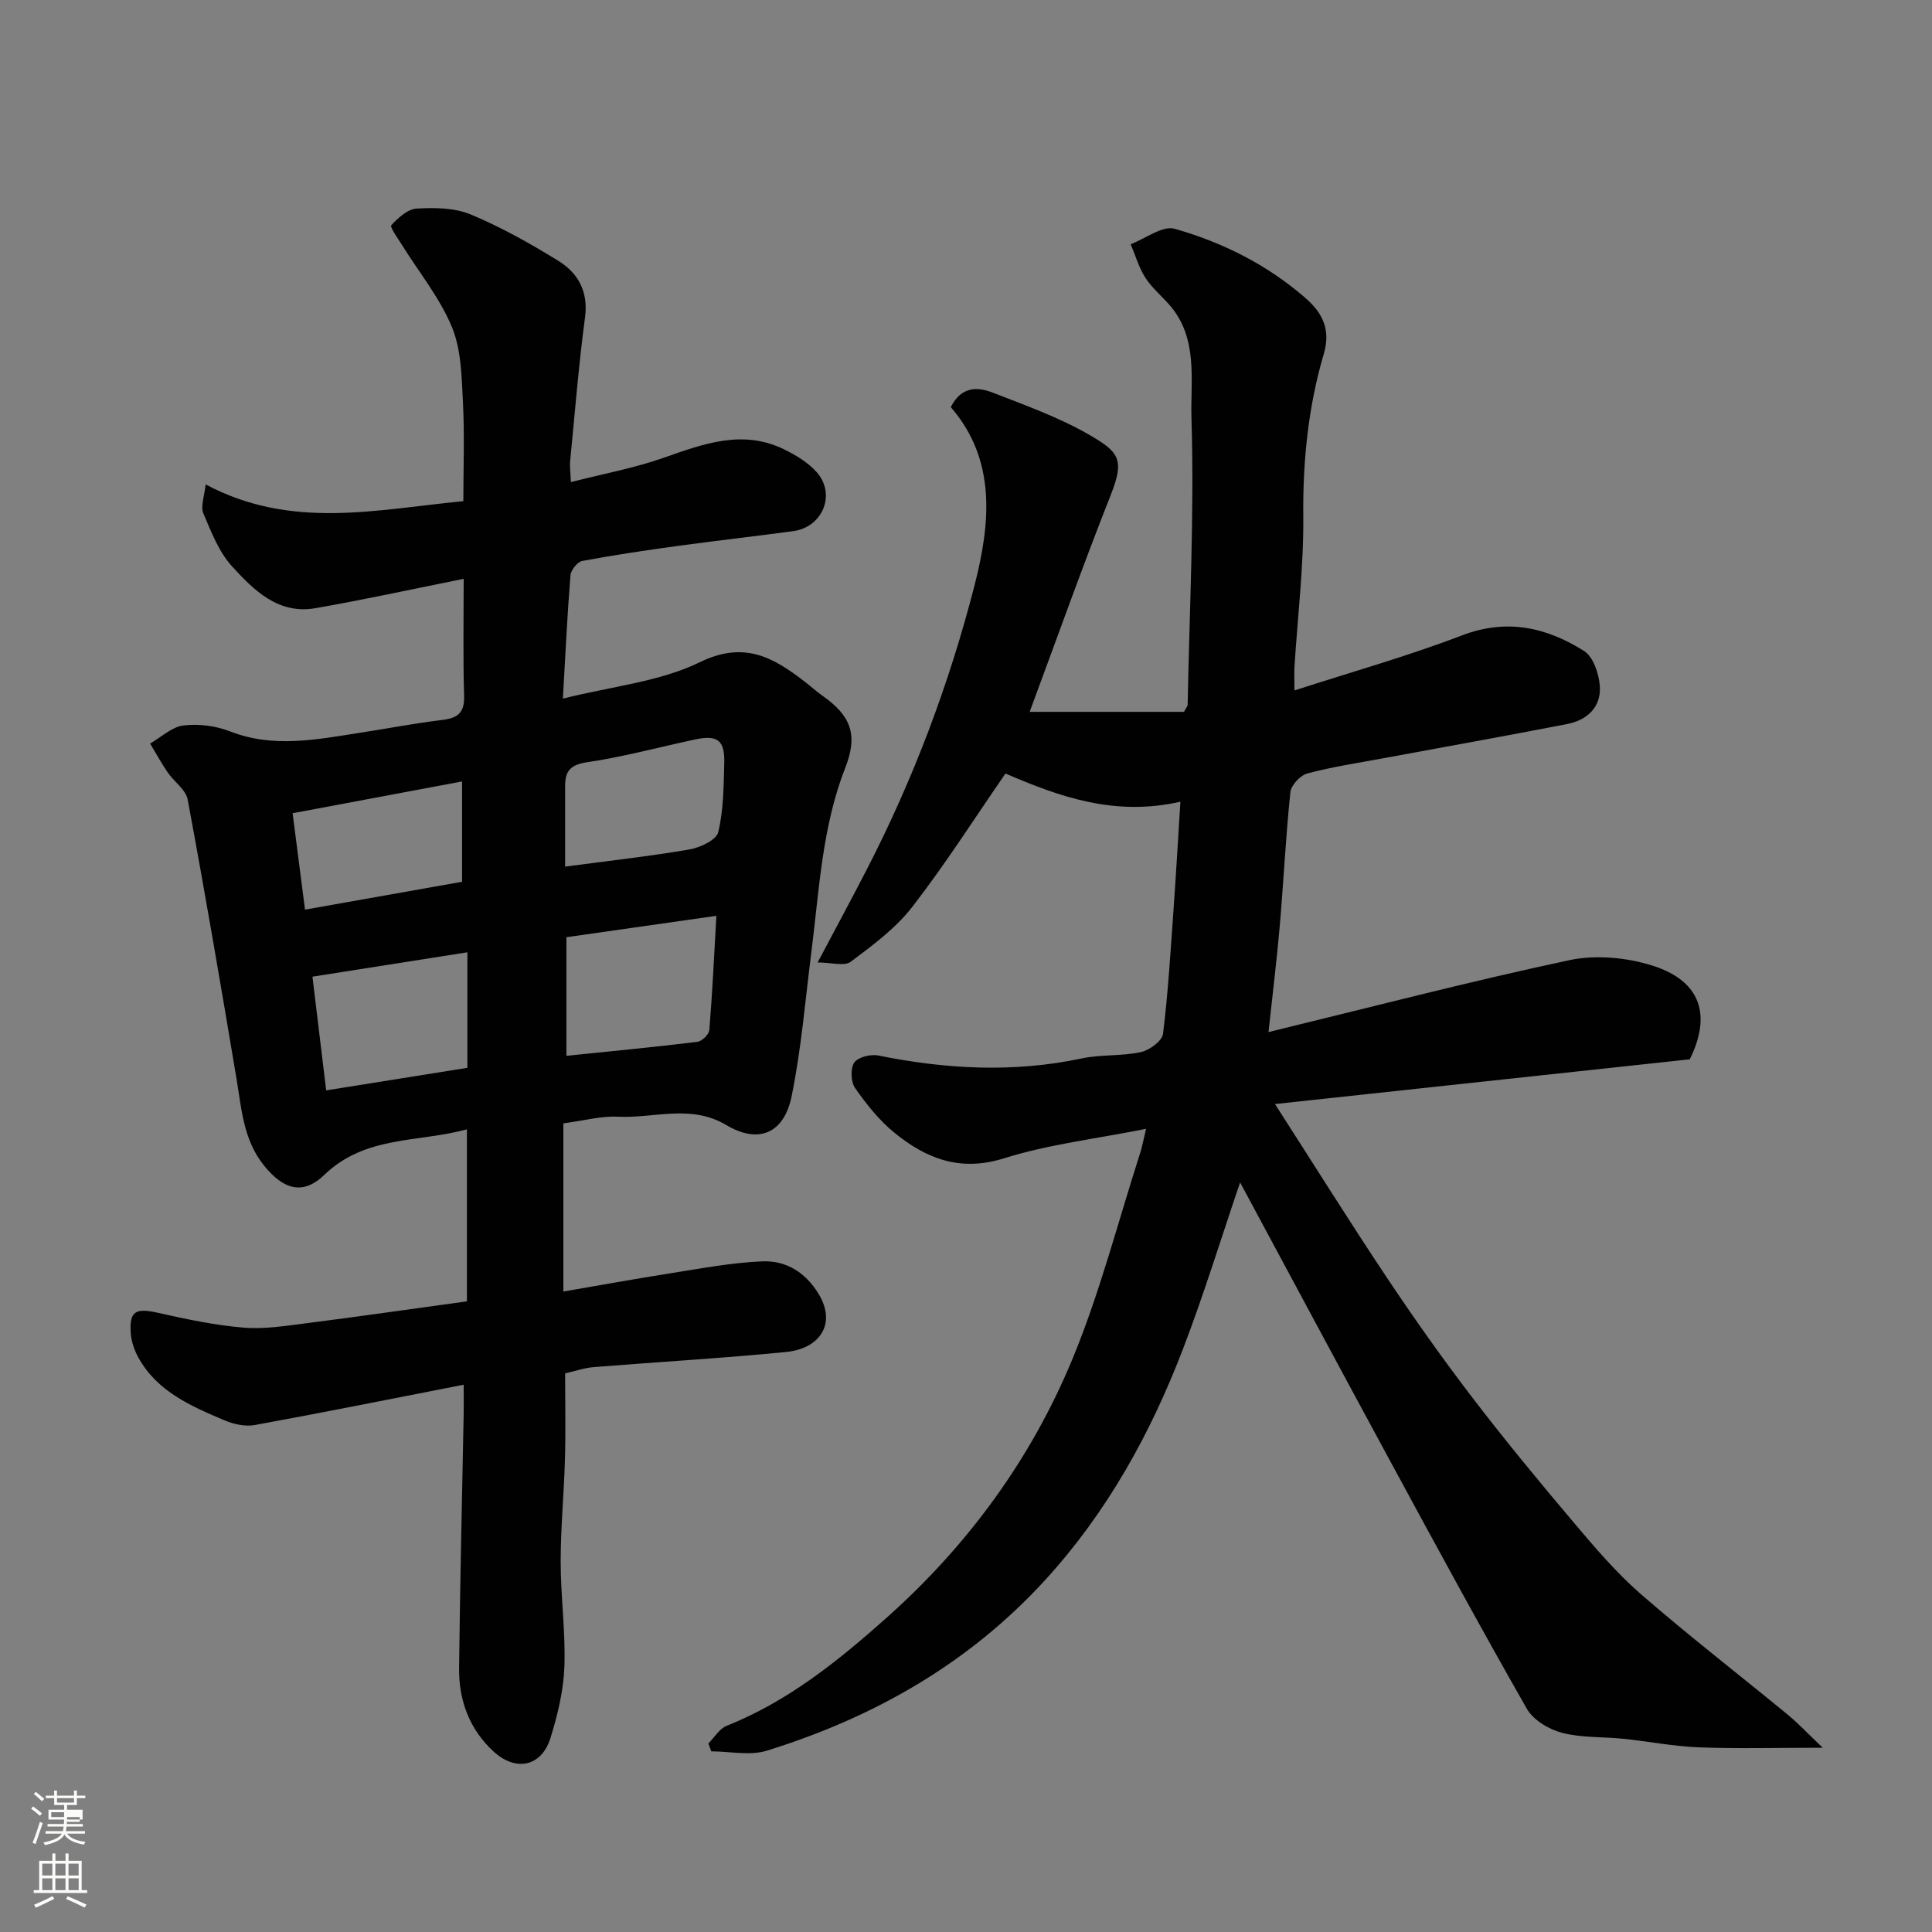 <svg enable-background="new 0 0 400 400" viewBox="0 0 400 400" xmlns="http://www.w3.org/2000/svg"><rect x="0" y="0" width="400" height="400" fill="#808080" stroke="none"/><path d="m6.44 374.46.42-.45c.65.47 1.27.95 1.85 1.44l-.45.49c-.65-.56-1.25-1.06-1.82-1.48m.93 7.33-.63-.26c.55-1.36 1.05-2.8 1.52-4.33.19.1.38.19.59.27-.46 1.29-.95 2.73-1.48 4.32m-.38-10.38.44-.42c.43.34 1.01.82 1.74 1.44l-.49.49c-.53-.51-1.09-1.01-1.69-1.51m2.5.35h1.72v-1.04h.59v1.04h3.52v-1.04h.59v1.04h1.75v.53h-1.75v1.42h-2.03v.97h3.22v2.03h-3.24c0 .35-.01.66-.03.93h3.32v.53h-3.37c-.03.27-.08.58-.15.94h3.96v.53h-3.71c.67.92 1.93 1.48 3.79 1.68-.13.24-.23.44-.29.59-2.13-.38-3.48-1.08-4.04-2.12-.43.97-1.77 1.72-4.03 2.23-.09-.19-.2-.37-.33-.55 2.1-.42 3.37-1.03 3.81-1.83h-3.36v-.53h3.58c.08-.29.13-.61.16-.94h-3.33v-.53h3.39c.02-.27.04-.58.04-.93h-3.23v-2.03h3.25v-.97h-2.07v-1.42h-1.73zm1.12 3.44v1h2.65c.01-.3.02-.44.01-.4v-.25-.35zm1.19-2h3.52v-.91h-3.52zm4.71 3h-2.63v.59c0 .15-.01.28-.01.4h2.64v-1.99z" fill="#fbfcfa"/><path d="m13.56 383.74h.63v1.52h2.72v6.07h1.13v.6h-11.06v-.6h1.13v-6.07h2.73v-1.52h.63v1.52h2.1v-1.52zm-2.69 8.83.38.56c-1.24.63-2.53 1.25-3.85 1.85-.1-.21-.21-.42-.34-.63 1.36-.55 2.63-1.15 3.81-1.78m-2.13-4.27h2.1v-2.45h-2.1zm0 3.04h2.1v-2.46h-2.1zm2.72-3.04h2.1v-2.45h-2.1zm0 3.04h2.1v-2.46h-2.1zm6.07 3.6c-1.41-.71-2.7-1.3-3.86-1.78l.35-.56c1.45.62 2.75 1.19 3.88 1.72zm-1.25-9.09h-2.1v2.45h2.1zm-2.09 5.49h2.1v-2.46h-2.1z" fill="#fbfcfa"/><g fill="#010101"><path d="m237.28 233.71c-10.4 2.08-20.17 3.2-29.39 6.1-9.08 2.86-16.11.08-22.69-5.27-3.16-2.56-5.8-5.9-8.15-9.25-.89-1.28-1.02-4.07-.19-5.29.77-1.13 3.41-1.79 4.99-1.47 14.01 2.84 27.98 3.6 42.1.61 3.99-.85 8.25-.45 12.24-1.31 1.78-.38 4.41-2.3 4.6-3.78 1.07-8.65 1.58-17.37 2.2-26.08.51-7.22.93-14.45 1.4-21.99-13.55 3.11-25.04-1.01-36.22-5.83-6.41 9.28-12.44 18.77-19.29 27.61-3.44 4.44-8.19 7.95-12.74 11.36-1.31.98-3.98.15-6.86.15 3.77-7.12 7.03-13.14 10.16-19.22 9.67-18.76 17.08-38.42 22.32-58.83 3.32-12.93 4.56-25.99-4.91-36.93 2.22-4.4 5.6-4.2 8.71-2.99 6.82 2.66 13.83 5.15 20.11 8.81 5.91 3.44 7.22 4.97 4.36 12.21-5.91 14.94-11.29 30.09-16.85 45.06h31.96c.46-.89.74-1.18.75-1.48.38-19.77 1.39-39.55.79-59.29-.24-7.82 1.51-16.71-4.68-23.62-1.65-1.85-3.61-3.5-4.91-5.56-1.32-2.08-2.02-4.56-2.99-6.87 3.07-1.16 6.58-3.91 9.12-3.19 9.92 2.82 19.14 7.44 27.06 14.33 3.64 3.17 5.25 6.64 3.79 11.59-3.22 10.95-4.35 22.13-4.24 33.61.1 10.36-1.17 20.74-1.82 31.11-.07 1.15-.01 2.31-.01 4.94 12.04-3.9 23.55-7.13 34.66-11.39 9.32-3.57 17.55-1.67 25.32 3.23 1.91 1.21 3.08 4.76 3.25 7.31.28 4.3-2.63 7-6.75 7.8-12.64 2.46-25.32 4.72-37.98 7.07-5.29.98-10.63 1.78-15.81 3.16-1.47.39-3.38 2.43-3.53 3.88-.96 9.17-1.4 18.39-2.19 27.58-.59 6.85-1.44 13.68-2.34 22.09 21.34-5.19 41.69-10.5 62.25-14.88 5.48-1.17 11.93-.57 17.31 1.14 9.96 3.18 12.19 10.23 7.66 19.38-28.32 3.05-56.49 6.09-85.88 9.26 8.22 12.78 15.52 24.49 23.18 35.96 5.62 8.42 11.48 16.7 17.63 24.74 6.77 8.85 13.87 17.46 21.07 25.97 4.38 5.18 8.83 10.41 13.92 14.84 9.9 8.6 20.29 16.63 30.42 24.96 2.12 1.75 4.01 3.78 7.18 6.8-9.56 0-17.6.22-25.61-.08-5.22-.2-10.41-1.23-15.62-1.77-4.25-.44-8.67-.18-12.74-1.24-2.72-.71-5.95-2.64-7.28-4.97-9.63-16.87-18.9-33.96-28.16-51.04-10.51-19.36-20.9-38.79-31.21-57.94-3.92 11.51-7.48 23.15-11.83 34.49-6.71 17.51-15.68 33.75-28.45 47.74-15.85 17.37-35.5 28.51-57.67 35.41-3.52 1.1-7.67.15-11.53.15-.2-.54-.41-1.09-.61-1.63 1.25-1.25 2.27-3.05 3.77-3.65 12.7-5.06 23.09-13.44 33.15-22.4 16.91-15.07 30.01-33.02 38.58-53.84 5.6-13.63 9.3-28.04 13.82-42.11.46-1.36.71-2.8 1.3-5.26z"/><path d="m116.64 232.58v34.82c7.27-1.25 14.73-2.61 22.22-3.79 6.29-.99 12.6-2.19 18.93-2.46 4.9-.21 8.92 2.21 11.67 6.7 3.85 6.3.18 11.38-6.67 12.06-13.27 1.31-26.59 2.06-39.89 3.14-1.9.15-3.75.81-5.9 1.29 0 6.03.13 11.85-.03 17.65-.19 7.1-.89 14.2-.89 21.3 0 7.27 1.03 14.55.77 21.8-.18 4.95-1.4 9.98-2.88 14.74-1.84 5.91-7.14 7.07-11.81 2.78-4.96-4.57-7.18-10.56-7.11-17.19.19-17.6.62-35.2.95-52.8.03-1.8 0-3.6 0-5.93-14.8 2.89-29.01 5.75-43.26 8.35-1.98.36-4.37-.17-6.28-.98-6.91-2.95-13.93-5.94-17.82-13.01-.84-1.52-1.45-3.33-1.57-5.04-.33-4.54 1.02-5.24 5.53-4.23 5.87 1.32 11.82 2.59 17.8 3.09 4.37.36 8.87-.38 13.28-.94 10.88-1.39 21.74-2.95 32.99-4.5 0-11.39 0-23.13 0-35.61-10.09 2.75-21.04 1.24-29.52 9.42-4.43 4.28-8.47 3.07-12.5-1.94-4.26-5.29-4.63-11.66-5.68-17.93-3.23-19.3-6.53-38.58-10.11-57.82-.38-2.06-2.82-3.7-4.15-5.64-1.31-1.92-2.43-3.97-3.63-5.96 2.29-1.32 4.48-3.45 6.9-3.75 3.14-.39 6.69.07 9.66 1.23 9.04 3.52 17.98 1.66 26.98.27 5.65-.87 11.27-1.96 16.93-2.64 3.15-.38 4.63-1.43 4.54-4.9-.24-7.96-.09-15.93-.09-24.32-10.58 2.12-20.6 4.32-30.7 6.08-7.69 1.34-12.78-3.74-17.28-8.69-2.73-3-4.31-7.15-5.93-10.98-.59-1.4.22-3.39.48-5.96 17.76 9.46 35.27 5.21 53.36 3.47 0-6.83.27-13.76-.09-20.66-.27-5.21-.35-10.79-2.3-15.45-2.52-6.04-6.83-11.33-10.34-16.97-.85-1.36-2.53-3.69-2.18-4.06 1.4-1.52 3.39-3.33 5.26-3.44 3.71-.21 7.81-.18 11.15 1.21 6.28 2.61 12.29 5.99 18.1 9.57 4.15 2.55 6.31 6.35 5.59 11.77-1.32 9.92-2.11 19.91-3.09 29.87-.09.95.07 1.93.17 4.21 6.71-1.72 13.06-2.88 19.08-4.99 8.29-2.9 16.42-6.01 25.07-1.78 2.44 1.2 4.95 2.71 6.73 4.71 4.06 4.56 1.26 11.38-4.82 12.21-7.95 1.08-15.92 1.97-23.87 3.06-6.64.91-13.27 1.89-19.85 3.12-.99.19-2.34 1.88-2.43 2.96-.66 8.2-1.05 16.41-1.57 25.54 10.24-2.57 20.04-3.49 28.31-7.52 9.32-4.55 15.37-.96 21.95 4.16 1.16.9 2.25 1.9 3.46 2.75 5.9 4.14 7.44 8.05 4.74 14.94-4.79 12.23-5.37 25.16-6.99 37.93-1.28 10.05-2.09 20.2-4.12 30.1-1.58 7.7-6.87 9.89-13.5 5.94-7.42-4.42-15.05-1.34-22.55-1.74-3.39-.17-6.82.8-11.2 1.38zm31.68-42.97c-11.11 1.58-21.18 3.02-31.05 4.43v24.55c9.29-.95 18.22-1.8 27.12-2.89.94-.11 2.4-1.54 2.47-2.45.62-7.52.97-15.07 1.46-23.64zm-83.63 12.6c.97 8.07 1.85 15.33 2.84 23.54 10.04-1.6 19.75-3.15 29.24-4.67 0-8.59 0-16.2 0-23.92-10.65 1.68-21.07 3.32-32.08 5.05zm30.98-19.65c0-6.62 0-13.49 0-20.77-11.76 2.21-23.19 4.35-35.09 6.58.88 6.8 1.69 13.08 2.57 19.96 11.06-1.95 21.61-3.83 32.52-5.77zm21.33-3.14c8.9-1.18 17.37-2.12 25.75-3.55 2.21-.38 5.56-1.96 5.95-3.57 1.11-4.58 1.11-9.46 1.25-14.23.14-4.8-1.36-5.96-6-4.98-7.48 1.59-14.89 3.62-22.44 4.73-3.52.52-4.52 1.93-4.51 4.97z"/></g></svg>